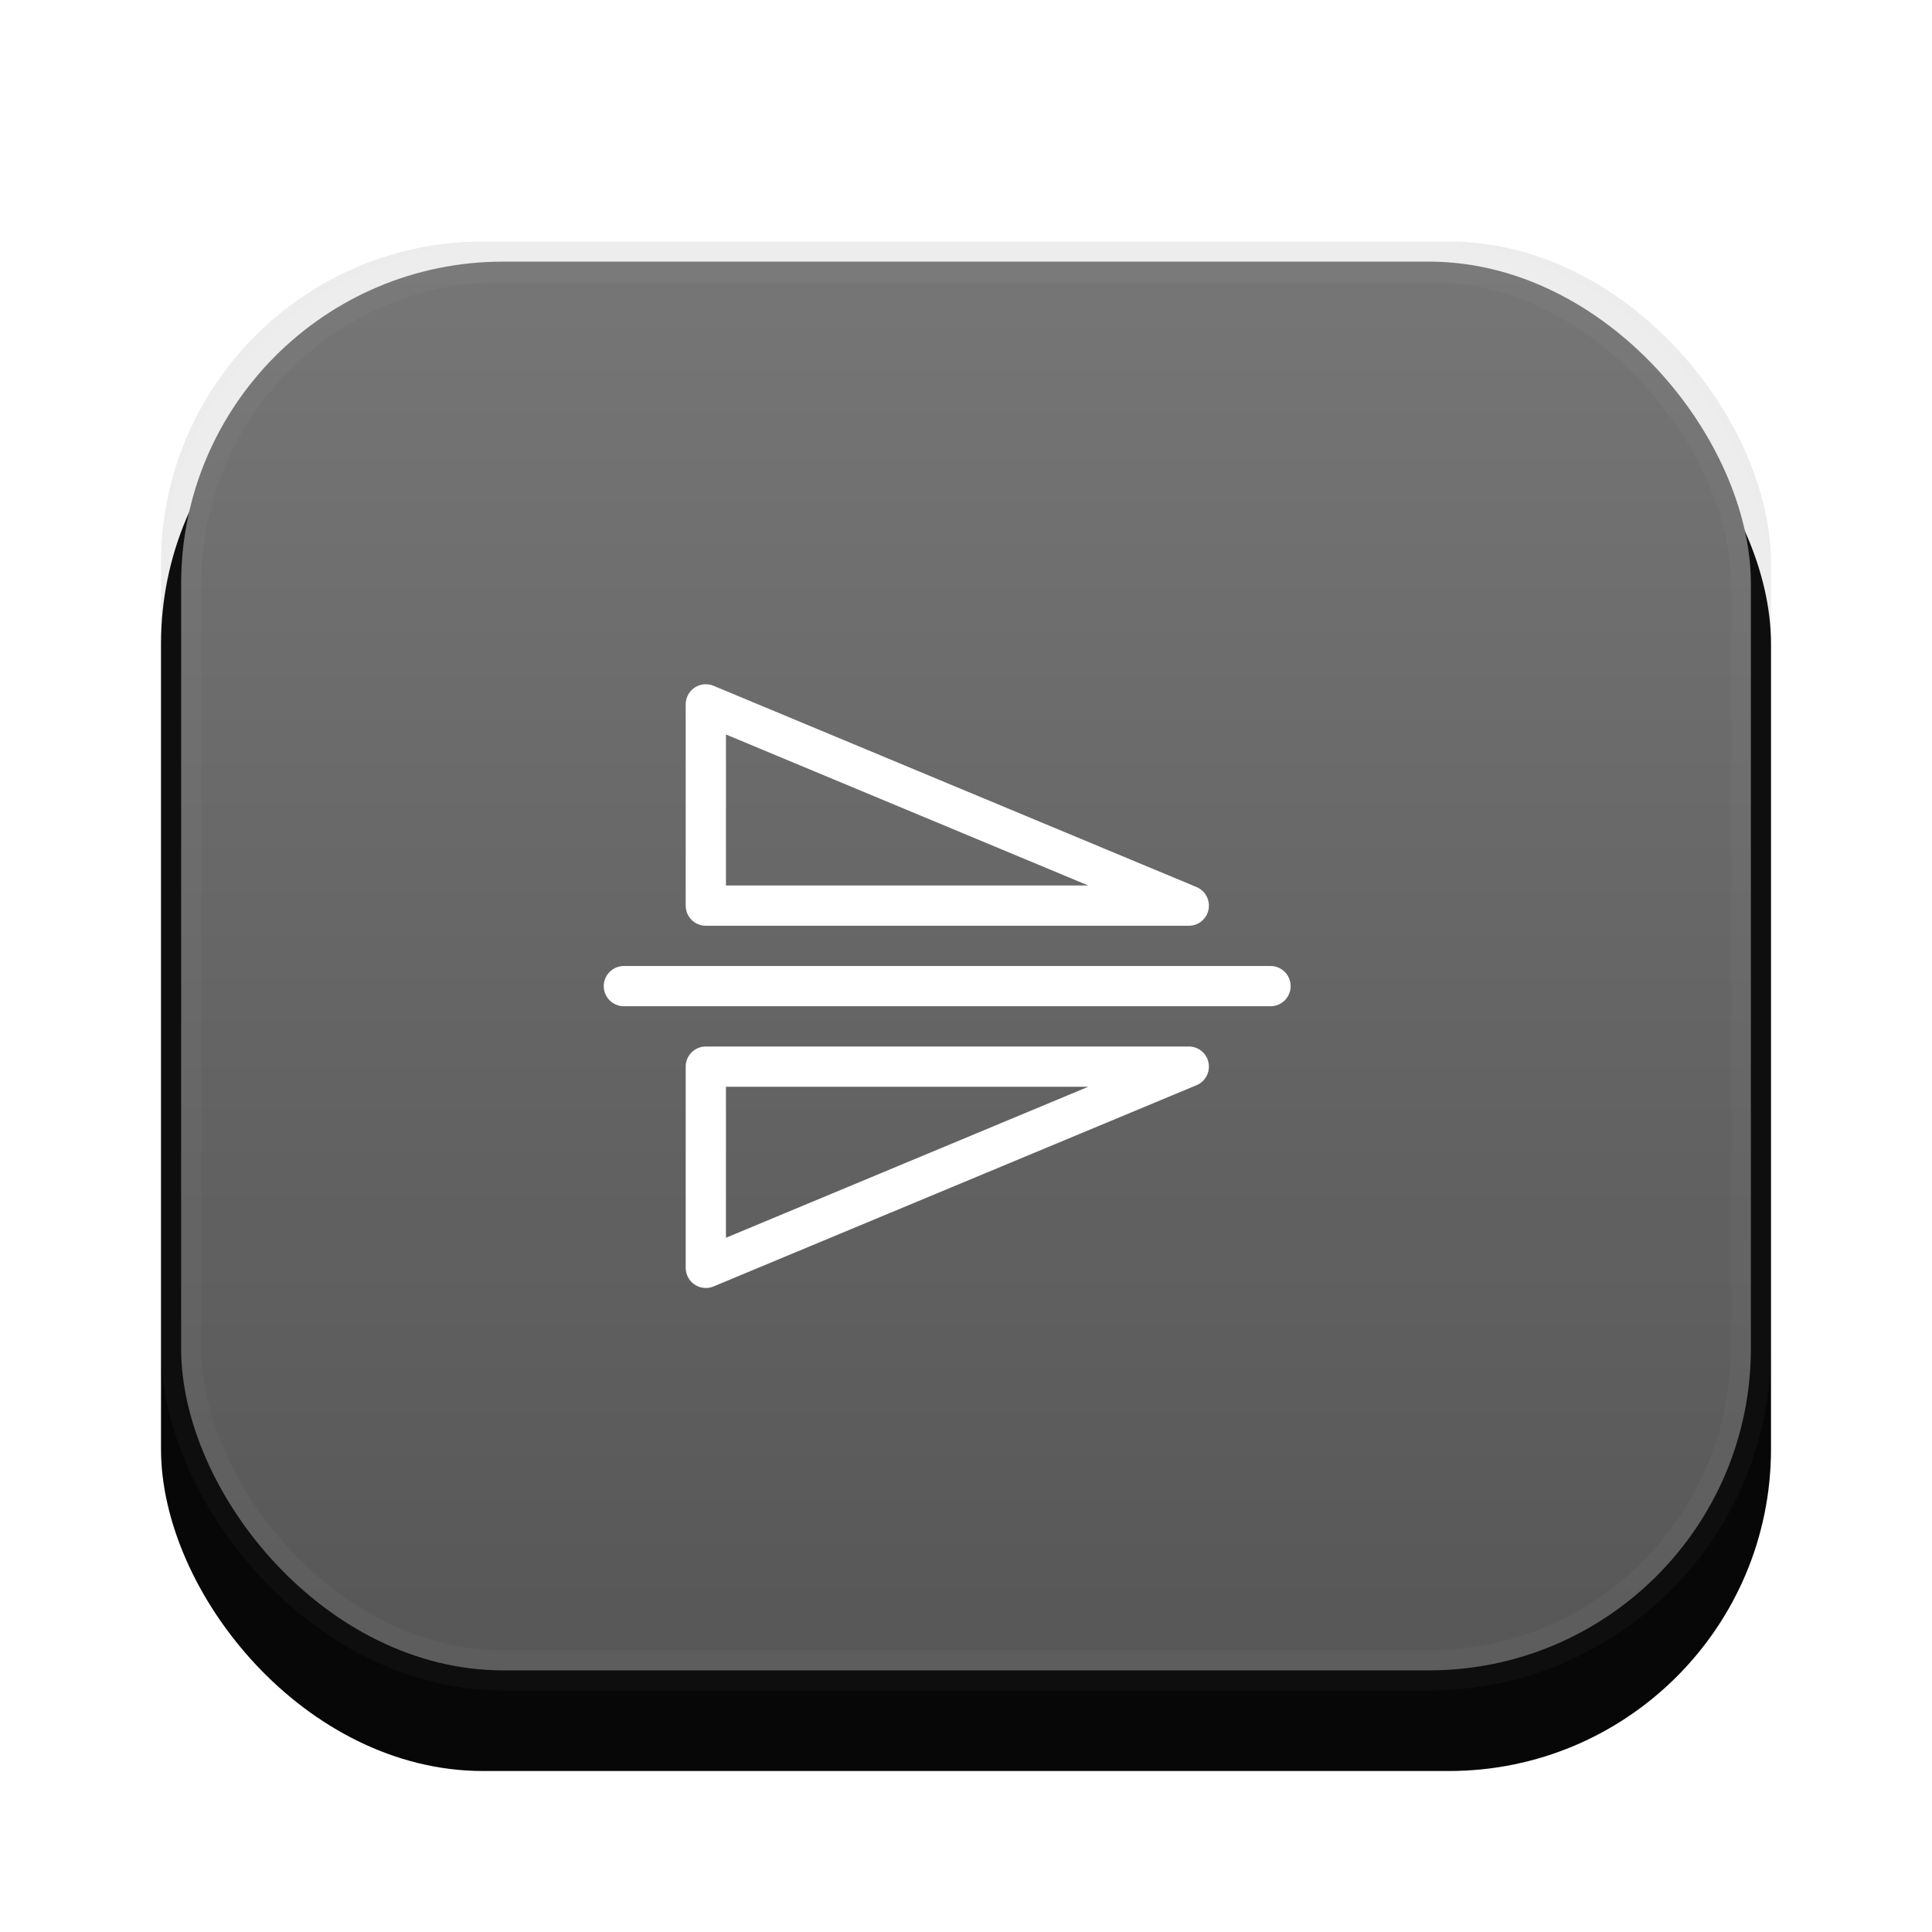 <?xml version="1.0" encoding="UTF-8"?>
<svg width="48px" height="48px" viewBox="0 0 48 48" version="1.1" xmlns="http://www.w3.org/2000/svg" xmlns:xlink="http://www.w3.org/1999/xlink">
    <!-- Generator: Sketch 58 (84663) - https://sketch.com -->
    <title>flip vertical_hover</title>
    <desc>Created with Sketch.</desc>
    <defs>
        <linearGradient x1="50%" y1="0%" x2="50%" y2="95.653%" id="linearGradient-1">
            <stop stop-color="#727272" offset="0%"></stop>
            <stop stop-color="#535353" offset="100%"></stop>
        </linearGradient>
        <rect id="path-2" x="0" y="0" width="40" height="36" rx="8"></rect>
        <filter x="-17.5%" y="-13.9%" width="135.0%" height="138.9%" filterUnits="objectBoundingBox" id="filter-3">
            <feOffset dx="0" dy="2" in="SourceAlpha" result="shadowOffsetOuter1"></feOffset>
            <feGaussianBlur stdDeviation="2" in="shadowOffsetOuter1" result="shadowBlurOuter1"></feGaussianBlur>
            <feComposite in="shadowBlurOuter1" in2="SourceAlpha" operator="out" result="shadowBlurOuter1"></feComposite>
            <feColorMatrix values="0 0 0 0 0   0 0 0 0 0   0 0 0 0 0  0 0 0 0.05 0" type="matrix" in="shadowBlurOuter1"></feColorMatrix>
        </filter>
    </defs>
    <g id="深色主题" stroke="none" stroke-width="1" fill="none" fill-rule="evenodd" opacity="0.971">
        <g id="btn状态" transform="translate(-586, -351)">
            <g id="Group-20" transform="translate(406, 351)">
                <g id="Group-19" transform="translate(180, 0)">
                    <g id="flip-vertical_hover" transform="translate(4, 6)">
                        <g>
                            <g id="rect34212">
                                <use fill="black" fill-opacity="1" filter="url(#filter-3)" xlink:href="#path-2"></use>
                                <use fill-opacity="0.08" fill="#000000" fill-rule="evenodd" xlink:href="#path-2"></use>
                                <rect stroke-opacity="0.03" stroke="#FFFFFF" stroke-width="1" stroke-linejoin="square" fill="url(#linearGradient-1)" fill-rule="evenodd" x="0.5" y="0.5" width="39" height="35" rx="8"></rect>
                            </g>
                            <path d="M13.534,11 C13.258,11.001 13.036,11.225 13.036,11.5 L13.036,16.5 C13.036,16.776 13.26,17 13.536,17 L25.536,17 C25.774,17 25.979,16.832 26.025,16.599 C26.072,16.365 25.948,16.131 25.729,16.039 L13.729,11.039 C13.667,11.013 13.601,11 13.534,11 L13.534,11 Z M14.036,12.248 L23.038,16 L14.036,16 L14.036,12.248 L14.036,12.248 Z M11.475,18 C11.297,18.009 11.136,18.113 11.055,18.272 C10.973,18.431 10.983,18.622 11.08,18.772 C11.178,18.922 11.348,19.009 11.526,19 L27.559,19 C27.74,19.003 27.907,18.908 27.998,18.752 C28.089,18.596 28.089,18.404 27.998,18.248 C27.907,18.092 27.74,17.997 27.559,18 L11.526,18 C11.509,17.999 11.492,17.999 11.475,18 L11.475,18 Z M13.536,20 C13.26,20 13.036,20.224 13.036,20.5 L13.036,25.5 C13.036,25.667 13.12,25.824 13.259,25.916 C13.398,26.009 13.575,26.026 13.729,25.961 L25.729,20.961 C25.948,20.869 26.072,20.635 26.025,20.401 C25.979,20.168 25.774,20 25.536,20 L13.536,20 L13.536,20 Z M14.036,21 L23.038,21 L14.036,24.752 L14.036,21 L14.036,21 Z" id="path34226" fill="#FFFFFF"></path>
                        </g>
                    </g>
                </g>
            </g>
        </g>
    </g>
</svg>